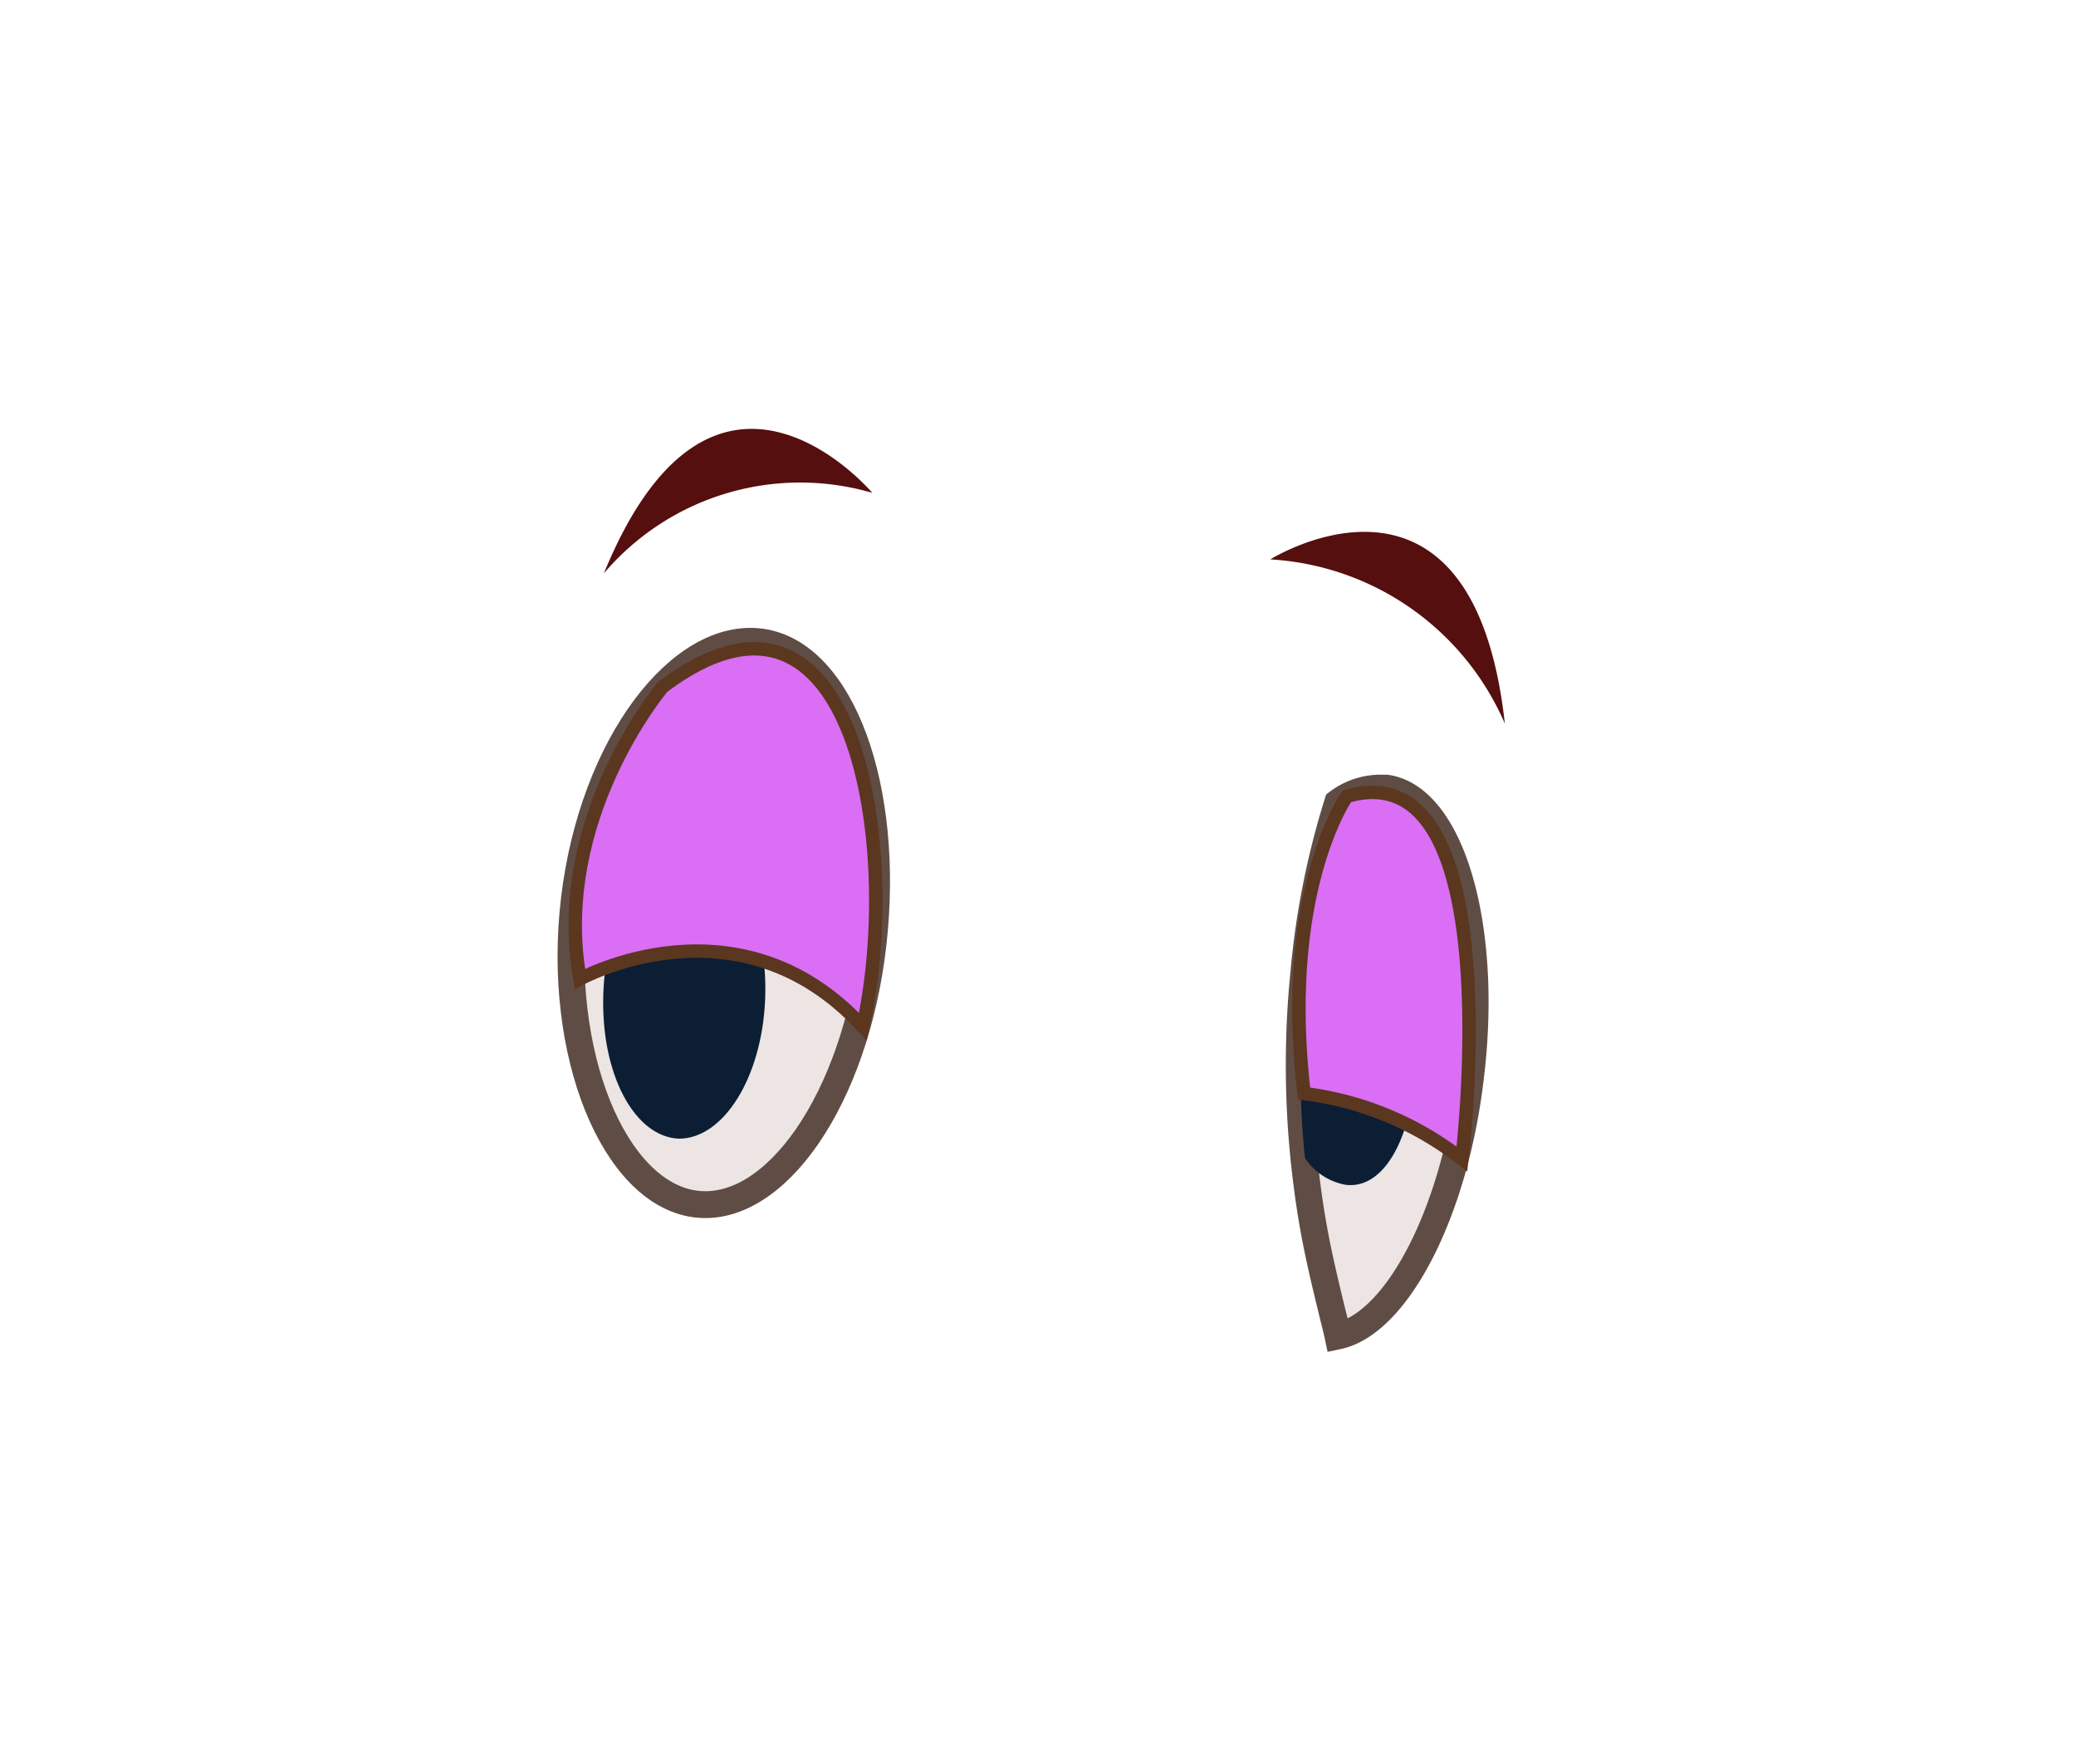 <svg id="Layer_1" data-name="Layer 1" xmlns="http://www.w3.org/2000/svg" viewBox="0 0 77.35 65.73"><defs><style>.cls-1,.cls-3{fill:#ece5e3;}.cls-1{stroke:#5f4d45;}.cls-1,.cls-5{stroke-miterlimit:10;}.cls-2{fill:#0b1e34;}.cls-4{fill:#550f0e;}.cls-5{fill:#da6ef4;stroke:#5b371f;stroke-width:0.5px;}</style></defs><path class="cls-1" d="M51.65,29.36l-.2,0a2.64,2.64,0,0,0-1.61.54h0a30.23,30.23,0,0,0-1.26,6.34,34.5,34.5,0,0,0,0,6.88c.09.88.21,1.79.38,2.72s.42,2,.65,2.93c.08.34.17.67.24,1,2.18-.46,4.33-4.55,4.93-9.57C55.49,34.55,54.07,29.7,51.65,29.36Z"/><path class="cls-2" d="M52.73,39.91c-.16,2.53-1.18,4.4-2.59,4.23a2.32,2.32,0,0,1-1.52-1,34.5,34.5,0,0,1,0-6.88A2.08,2.08,0,0,1,50.5,35a1.58,1.58,0,0,1,.8.34,4,4,0,0,1,1.28,2.38s0,0,0,0A7.81,7.81,0,0,1,52.73,39.91Z"/><ellipse class="cls-3" cx="52.02" cy="36.47" rx="1.57" ry="1.04" transform="translate(13.71 87.15) rotate(-87.95)"/><path class="cls-4" d="M32.5,18.36s-5.9-7-10,3A9.6,9.6,0,0,1,32.5,18.36Z"/><path class="cls-4" d="M47.33,20.84s7.54-4.73,8.74,6.12A10.16,10.16,0,0,0,47.33,20.84Z"/><path class="cls-1" d="M21.4,33.5c-.68,5.78,1.49,10.93,4.48,11.35s6-3.92,6.65-9.7-1.17-10.81-4.16-11.23S22.09,27.72,21.4,33.5Z"/><path class="cls-2" d="M25.3,42.42c1.66,0,3.1-2.29,3.21-5.23s-1.16-5.37-2.83-5.43S22.59,34,22.48,37,23.64,42.36,25.3,42.42Z"/><ellipse class="cls-3" cx="26.98" cy="33.73" rx="1.57" ry="1.04" transform="translate(-7.7 59.48) rotate(-87.95)"/><path class="cls-5" d="M21.61,36.47s5.91-3.26,10.54,1.78c1.46-6.57-.23-18.11-7.46-12.66C24.69,25.59,20.54,30.5,21.61,36.47Z"/><path class="cls-5" d="M48.59,40.74a11.92,11.92,0,0,1,5.88,2.44s1.87-15.32-4.29-13.51C50.18,29.67,47.7,33.18,48.59,40.74Z"/></svg>